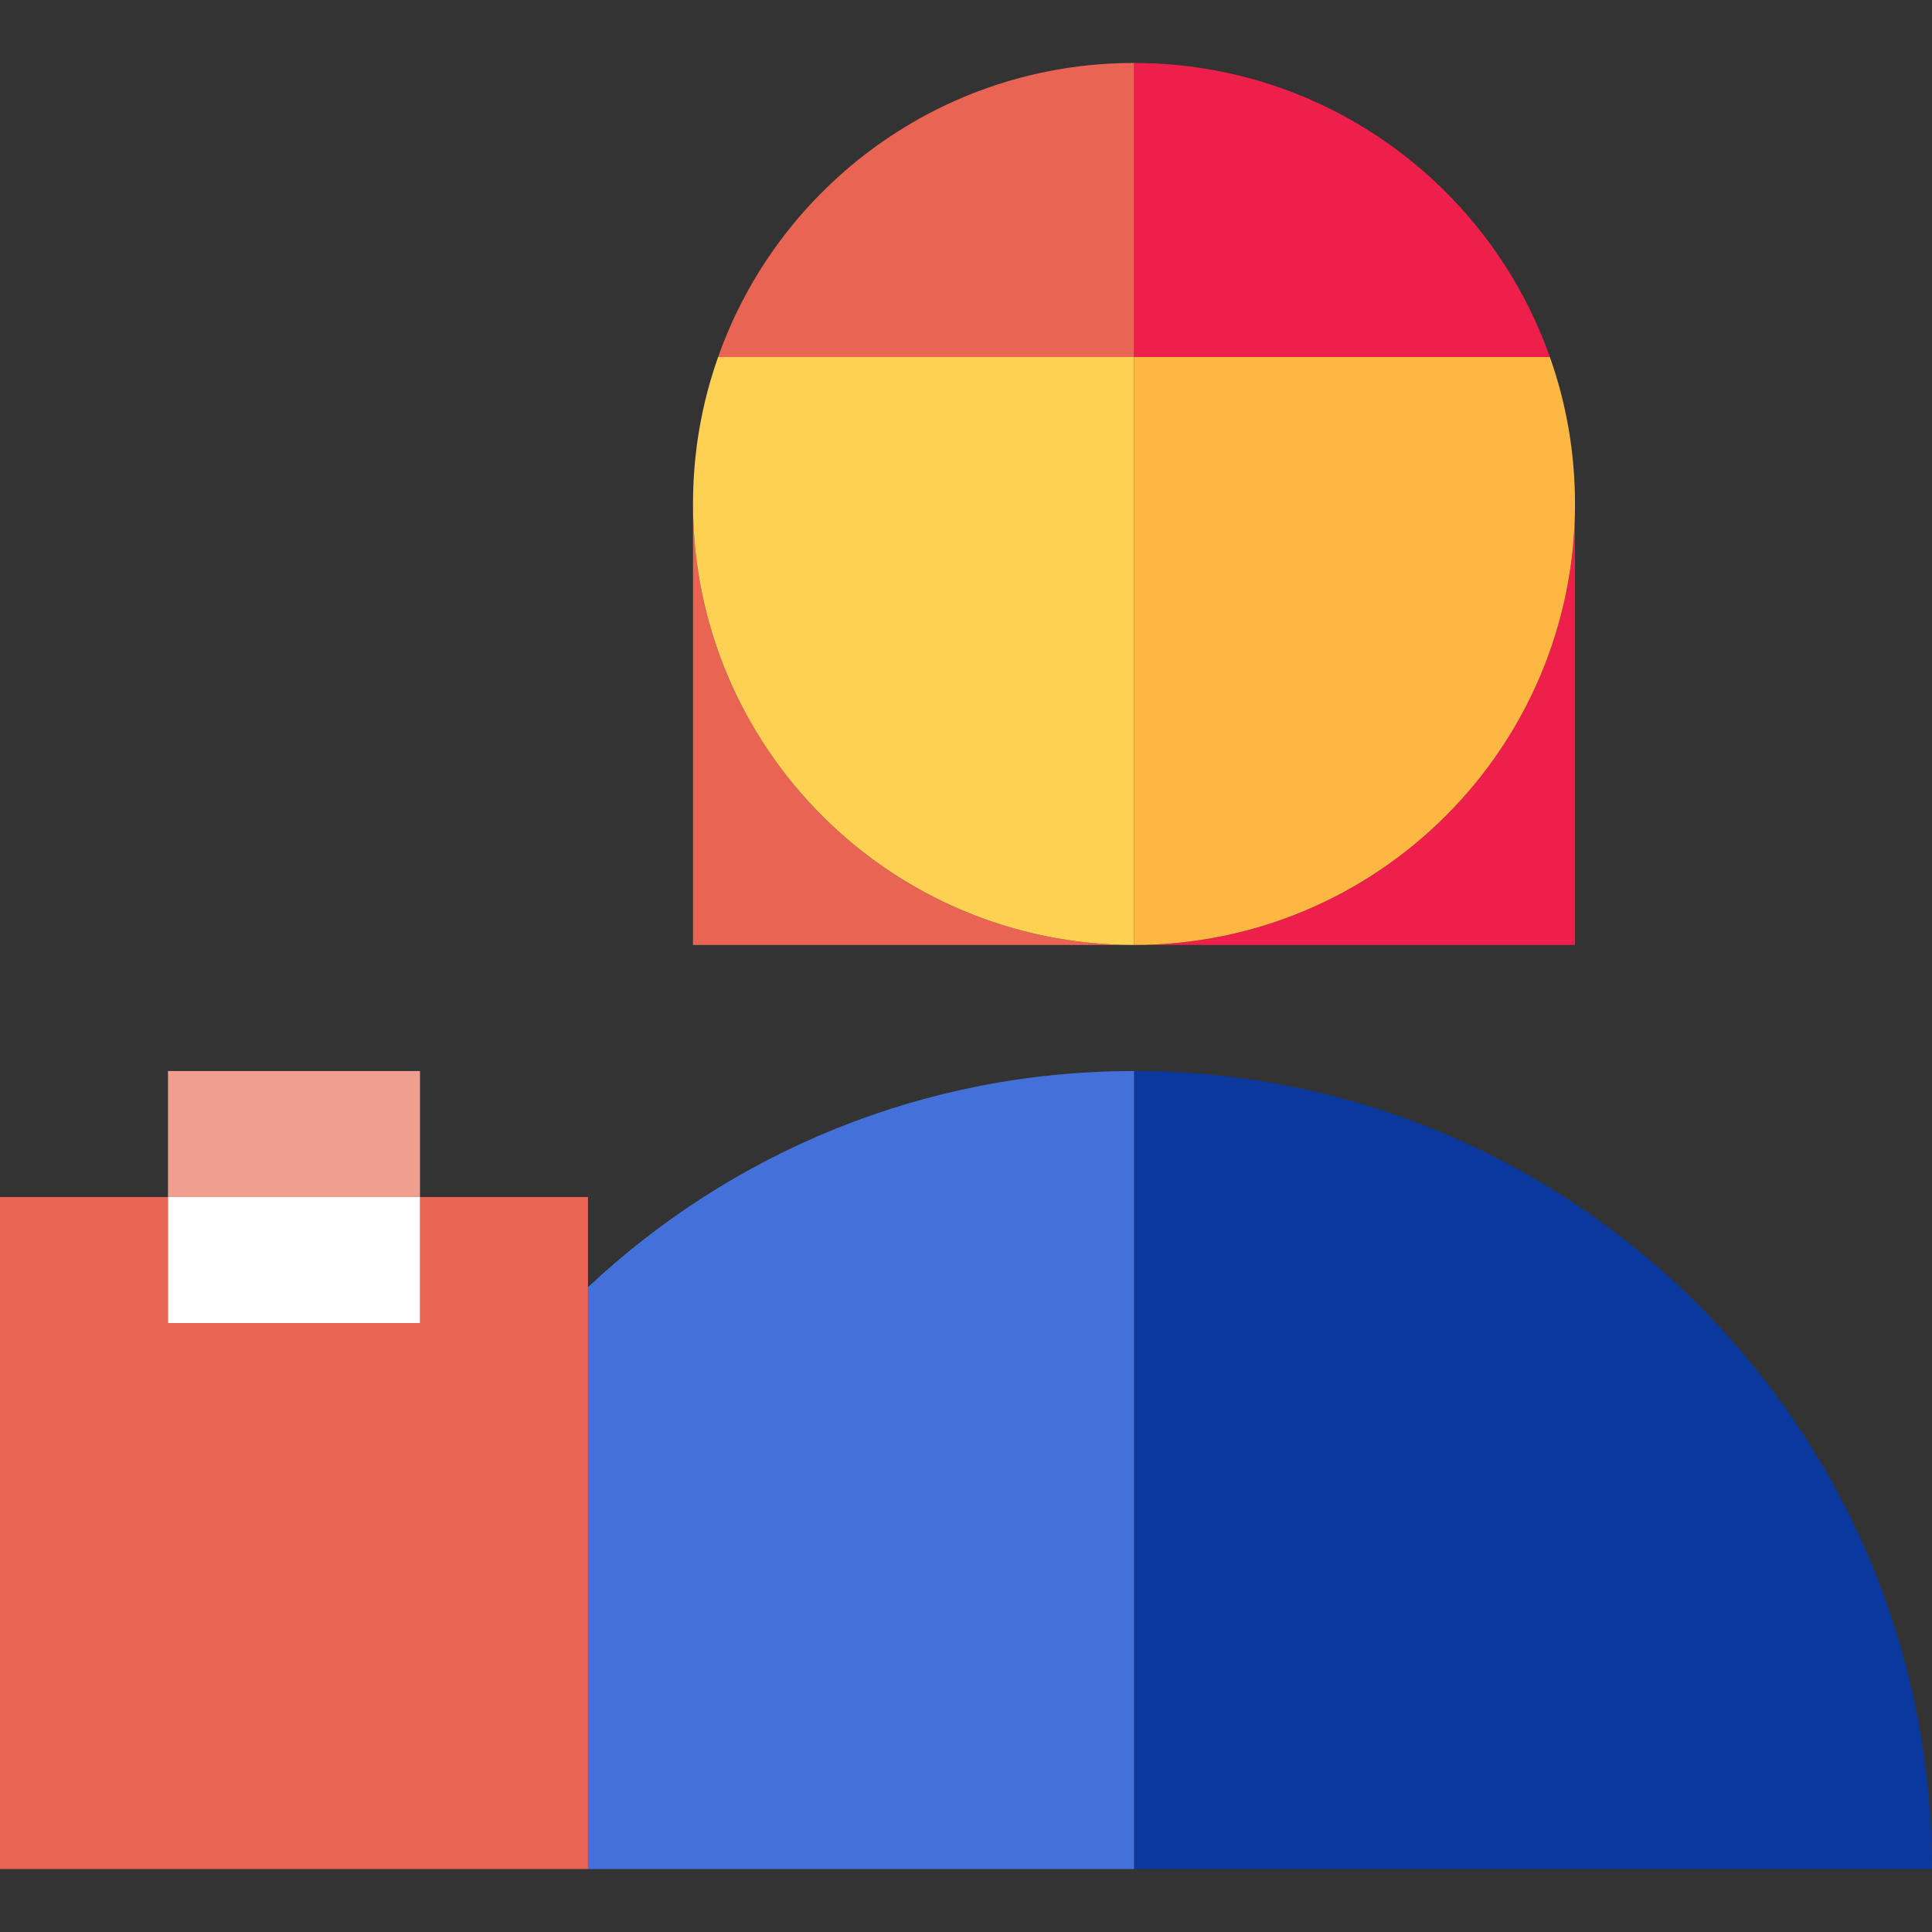 <?xml version="1.0" encoding="iso-8859-1"?>
<!-- Generator: Adobe Illustrator 19.0.0, SVG Export Plug-In . SVG Version: 6.00 Build 0)  -->
<svg version="1.1" id="Capa_1" xmlns="http://www.w3.org/2000/svg" xmlns:xlink="http://www.w3.org/1999/xlink" x="0px" y="0px"
	 viewBox="0 0 460 460" style="enable-background:new 0 0 460 460;" xml:space="preserve">
<rect x="0" y="0" width="460" height="460" fill="#333333" stroke="none"/>
<g>
	<path style="fill:#EA6453;" d="M165,119.99v105h105C212.01,224.99,165,177.98,165,119.99z"/>
	<path style="fill:#EF1F4B;" d="M270,224.99h105v-105C375,177.98,327.99,224.99,270,224.99z"/>
	<path style="fill:#0B389C;" d="M270,255.01v190h190C460,340.08,374.93,255.01,270,255.01z"/>
	<path style="fill:#4370D9;" d="M140,306.464V445.01h130v-190C219.709,255.01,173.988,274.56,140,306.464z"/>
	<polygon style="fill:#EA6453;" points="140,285.01 100,285.01 100,315.01 40,315.01 40,285.01 0,285.01 0,445.01 140,445.01 	"/>
	<rect x="40" y="255.01" style="fill:#EF9E8F;" width="60" height="30"/>
	<rect x="40" y="285.01" style="fill:#FFFFFF;" width="60" height="30"/>
	<path style="fill:#EF1F4B;" d="M369.02,85.01c-14.4-40.79-53.3-70.02-99.02-70.02v70.02H369.02z"/>
	<path style="fill:#FFB743;" d="M270,224.99c57.99,0,105-47.01,105-105c0-12.27-2.1-24.04-5.98-34.98H270V224.99z"/>
	<path style="fill:#FFD152;" d="M270,224.99V85.01h-99.02c-3.88,10.94-5.98,22.71-5.98,34.98C165,177.98,212.01,224.99,270,224.99z"
		/>
	<path style="fill:#EA6453;" d="M270,14.99c-45.72,0-84.62,29.23-99.02,70.02H270V14.99z"/>
</g>
<g>
</g>
<g>
</g>
<g>
</g>
<g>
</g>
<g>
</g>
<g>
</g>
<g>
</g>
<g>
</g>
<g>
</g>
<g>
</g>
<g>
</g>
<g>
</g>
<g>
</g>
<g>
</g>
<g>
</g>
</svg>
